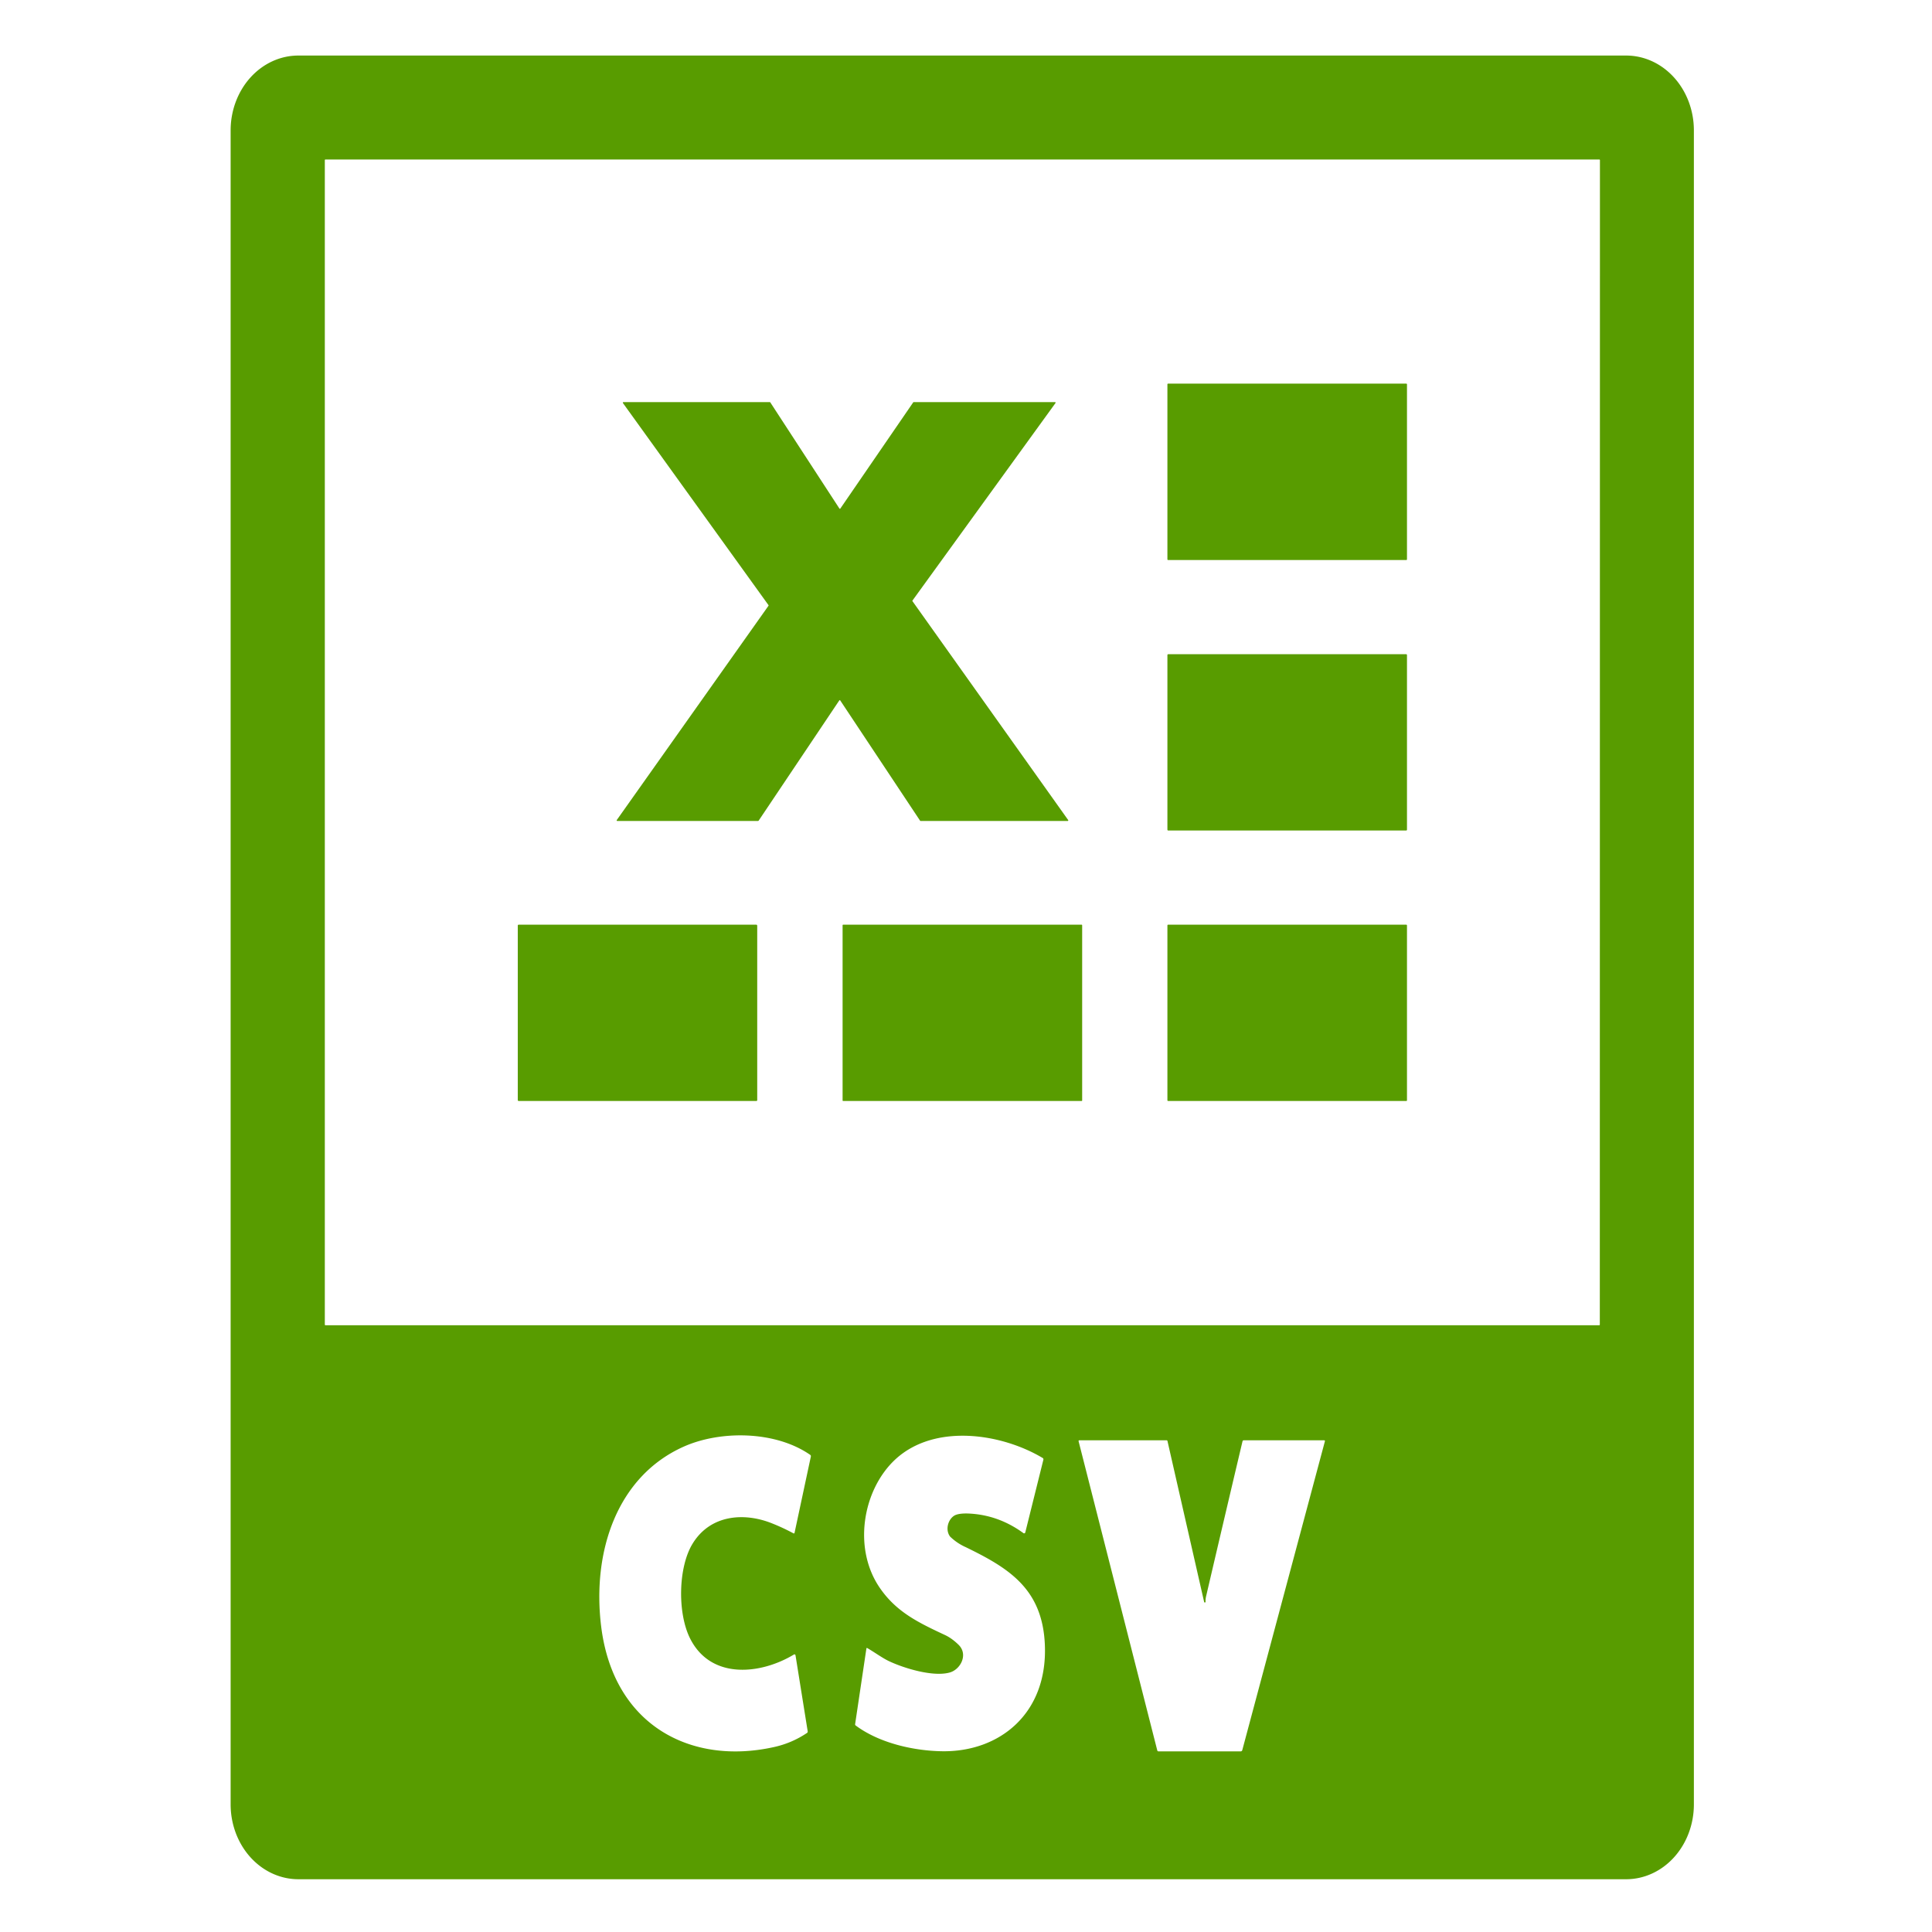 <svg viewBox="0 0 16 16" height="16" width="16" xmlns="http://www.w3.org/2000/svg"><path fill="#589c00" d="M1.91 14.943V1.08a.561.62 0 0 1 .561-.62h10.996a.561.62 0 0 1 .561.62v13.863a.561.62 0 0 1-.56.62H2.47a.561.62 0 0 1-.56-.62M13.25 1.326a.005.005 0 0 0-.005-.005H2.694a.005.005 0 0 0-.004.005v9.644a.005.005 0 0 0 .005.005h10.55a.005.005 0 0 0 .004-.005zM5.713 13.565c-.104-.212-.096-.59.024-.783.147-.238.424-.258.652-.168q.094.037.183.085a.006.006 0 0 0 .008-.004l.135-.632q.002-.01-.006-.015c-.287-.199-.742-.204-1.048-.067-.55.246-.76.868-.682 1.492.103.817.743 1.147 1.428.996q.149-.032.277-.118a.013.011 85.945 0 0 .005-.013l-.101-.63a.009.01 0 0 0-.013-.006c-.275.166-.69.212-.862-.137m2.152.286c-.135.038-.375-.033-.507-.096-.055-.027-.116-.072-.175-.106q-.007-.004-.008.004l-.093.624q-.002.009.006.014c.197.146.481.208.71.212.48.009.88-.313.855-.883-.02-.465-.302-.635-.655-.807a.444.444 0 0 1-.13-.088c-.043-.058-.015-.147.04-.176q.033-.016.102-.015.254.008.466.163a.01.01 0 0 0 .015-.006l.15-.603a.01.012 0 0 0-.005-.013c-.344-.206-.896-.288-1.22.01-.273.252-.357.743-.125 1.072.138.197.32.283.538.385q.056.027.11.08c.081.08.016.204-.074.229m2.112-.58q-.004 0-.005-.005l-.303-1.33q-.001-.008-.008-.008H8.94q-.01 0-.007.01l.651 2.558q.002.008.01.008h.682a.014.013 88.9 0 0 .012-.01l.684-2.557q.002-.009-.006-.009H10.3q-.007 0-.01.008-.151.638-.3 1.277-.008.031-.006.054 0 .003-.002.003z" style="stroke-width:.016"/><rect fill="#589c00" x="9.668" y="3.177" width="1.984" height="1.461" rx=".005" style="stroke-width:.016"/><path fill="#589c00" d="M6.28 6.799H5.111a.005.005 0 0 1-.003-.008l1.256-1.774a.005.005 0 0 0 0-.006L5.159 3.338a.005.005 0 0 1 .004-.008h1.213a.005.005 0 0 1 .003.002l.573.88a.005.005 0 0 0 .007 0l.604-.88a.005.005 0 0 1 .003-.002h1.171a.005.005 0 0 1 .004.008L7.557 4.973a.005.005 0 0 0 0 .006l1.289 1.812a.005.005 0 0 1-.004.008H7.624a.005.005 0 0 1-.004-.002L6.958 5.8a.005.005 0 0 0-.007 0l-.668.996a.005.005 0 0 1-.004.002z" style="stroke-width:.016"/><rect fill="#589c00" x="9.668" y="5.418" width="1.984" height="1.46" rx=".006" style="stroke-width:.016"/><rect fill="#589c00" x="4.288" y="7.658" width="1.983" height="1.46" rx=".007" style="stroke-width:.016"/><rect fill="#589c00" x="6.978" y="7.658" width="1.984" height="1.46" rx=".004" style="stroke-width:.016"/><rect fill="#589c00" x="9.668" y="7.658" width="1.984" height="1.46" rx=".005" style="stroke-width:.016"/></svg>